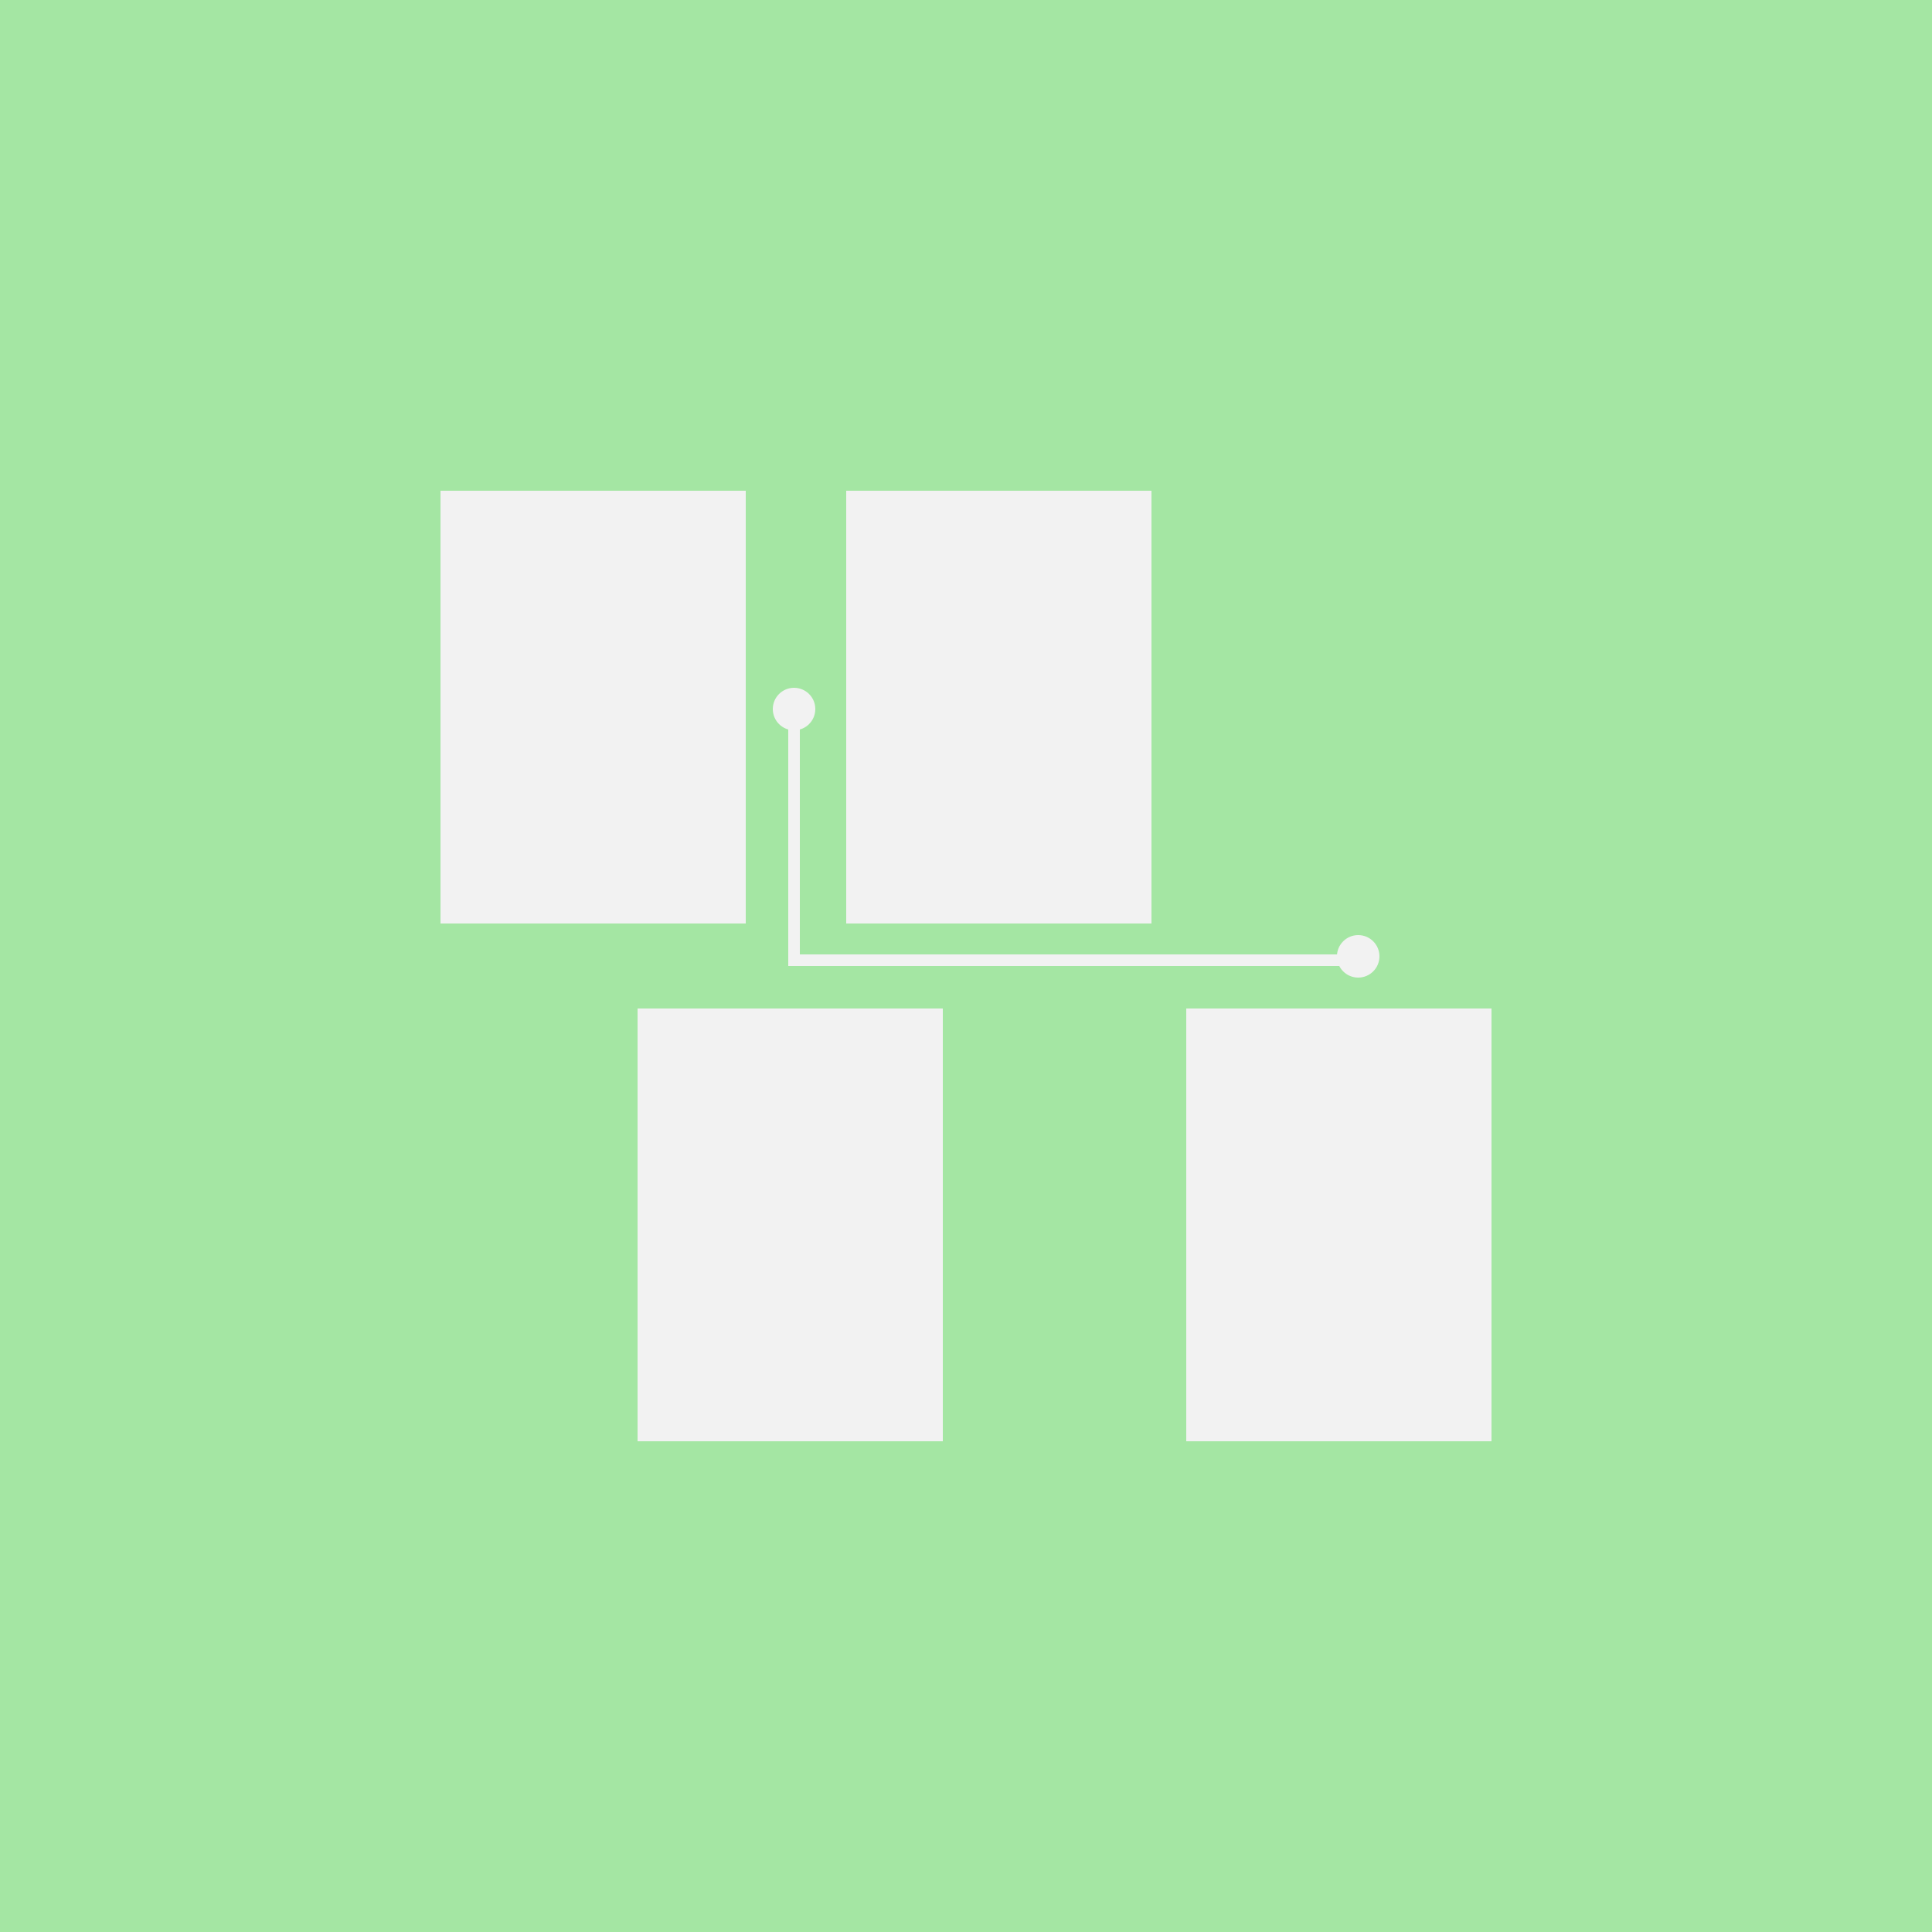 <svg width="500" height="500" viewBox="0 0 500 500" fill="none" xmlns="http://www.w3.org/2000/svg">
<rect width="500" height="500" fill="#A4E6A3"/>
<rect x="114" y="127" width="79" height="112" fill="#F2F2F2"/>
<rect x="165" y="261" width="79" height="112" fill="#F2F2F2"/>
<rect x="165" y="261" width="79" height="112" fill="#F2F2F2"/>
<rect x="219" y="127" width="79" height="112" fill="#F2F2F2"/>
<rect x="307" y="261" width="79" height="112" fill="#F2F2F2"/>
<line x1="205.5" y1="183" x2="205.5" y2="250" stroke="#F2F2F2" stroke-width="3"/>
<line x1="204" y1="248.5" x2="351" y2="248.5" stroke="#F2F2F2" stroke-width="3"/>
<circle cx="205.5" cy="183.5" r="5.5" fill="#F2F2F2"/>
<circle cx="351.5" cy="247.5" r="5.5" fill="#F2F2F2"/>
</svg>
